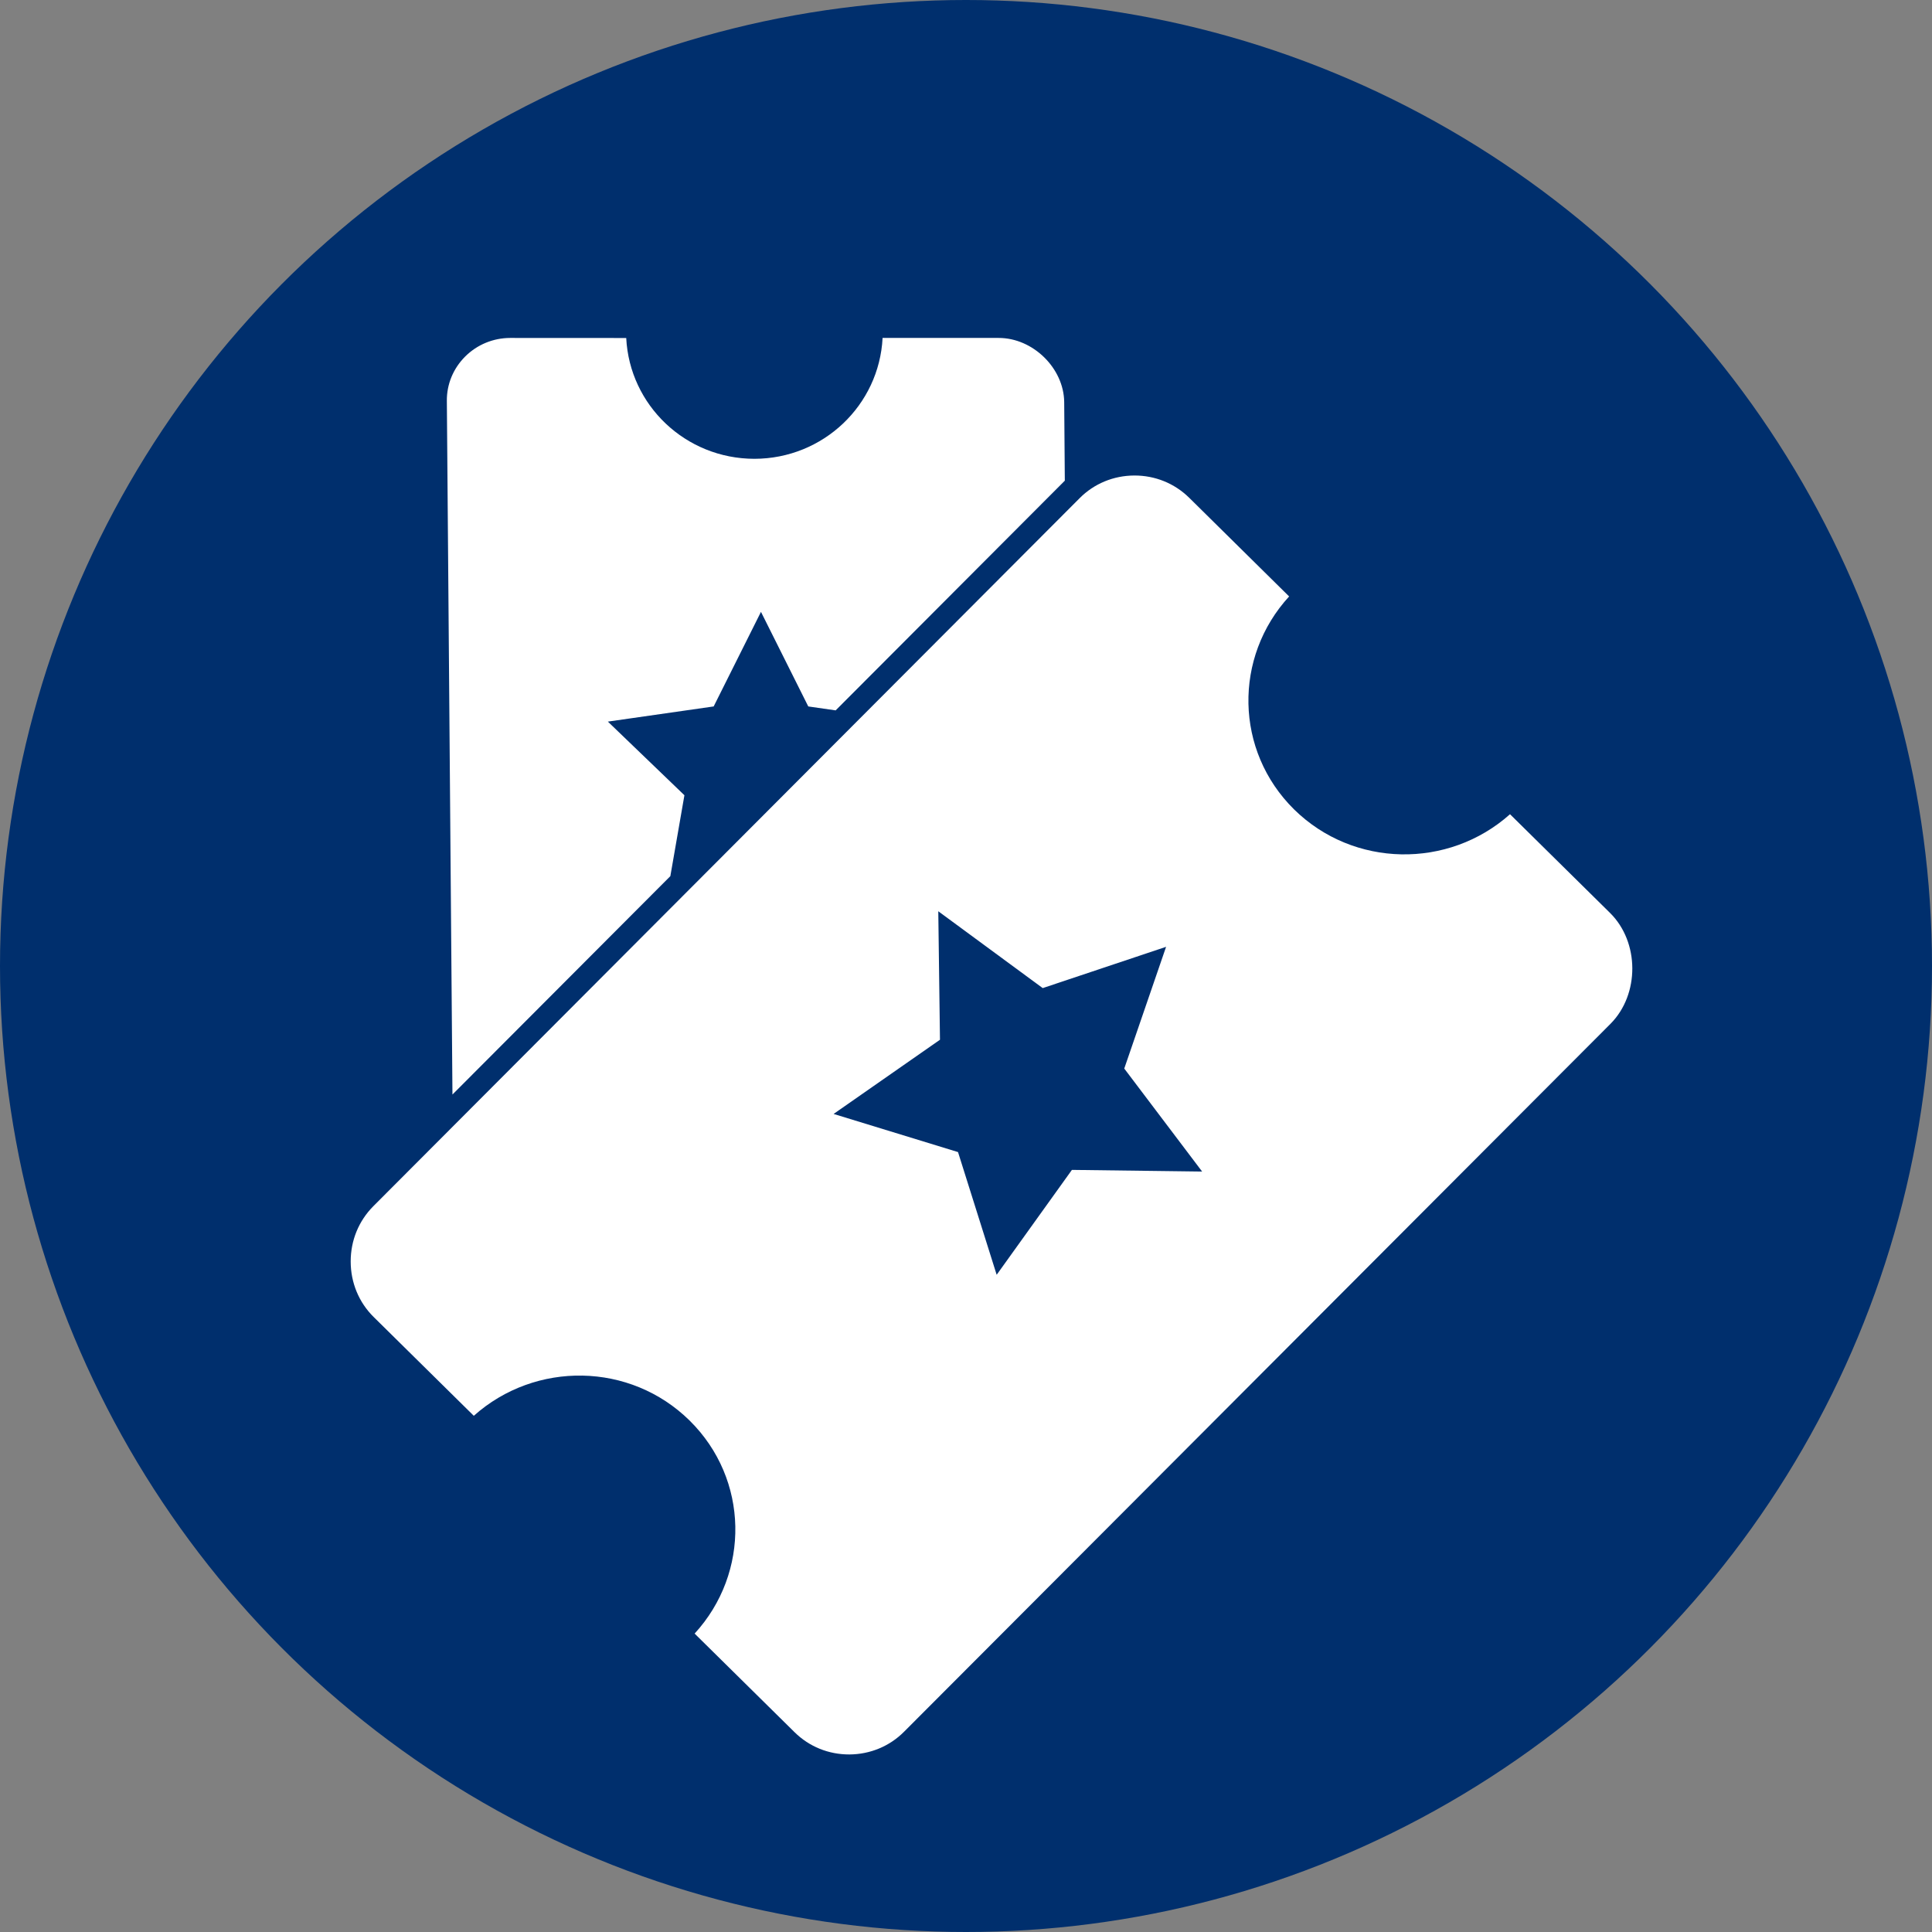 <svg width="512" height="512" viewBox="0 0 512 512" fill="none" xmlns="http://www.w3.org/2000/svg">
<rect x="0" y="0" width="512" height="512" fill="#808080" stroke="none"/>
<circle cx="256" cy="256" r="256" fill="#002F6D"/>
<path d="M239.601 458.91C235.758 462.783 230.595 464.915 225.103 464.948C219.611 464.964 214.464 462.897 210.572 459.056L184.083 432.917C198.845 416.82 198.515 392.015 182.763 376.471C167.028 360.96 141.891 360.619 125.562 375.202L99.056 349.046C95.098 345.156 92.937 339.899 92.937 334.3C92.937 328.718 95.065 323.558 98.924 319.668L286.114 132.022C289.941 128.165 295.12 126.032 300.612 126.016C306.105 126 311.251 128.083 315.143 131.908L341.633 158.064C326.871 174.144 327.201 198.965 342.952 214.509C358.704 229.987 383.841 230.345 400.17 215.778L426.676 241.934C434.494 249.649 434.56 263.5 426.807 271.312L239.601 458.91ZM253.885 305.313L264.128 337.832L284.069 310.033L318.574 310.472L297.94 283.177L309.024 250.918L276.333 261.856L248.656 241.494L249.102 275.544L220.914 295.205L253.885 305.313ZM119.905 290.062L118.42 106.257C118.371 101.83 120.119 97.631 123.286 94.473C126.469 91.316 130.692 89.574 135.194 89.558L165.956 89.574C166.846 107.364 181.641 121.573 199.933 121.589C218.192 121.557 232.987 107.364 233.894 89.558H264.672C273.744 89.558 281.925 97.566 282.024 106.55L282.189 127.383L221.458 188.256L214.201 187.214L201.665 162.149L189.13 187.214L161.09 191.234L181.378 210.749L177.65 232.185L119.905 290.062Z" fill="white"/>
</svg>
